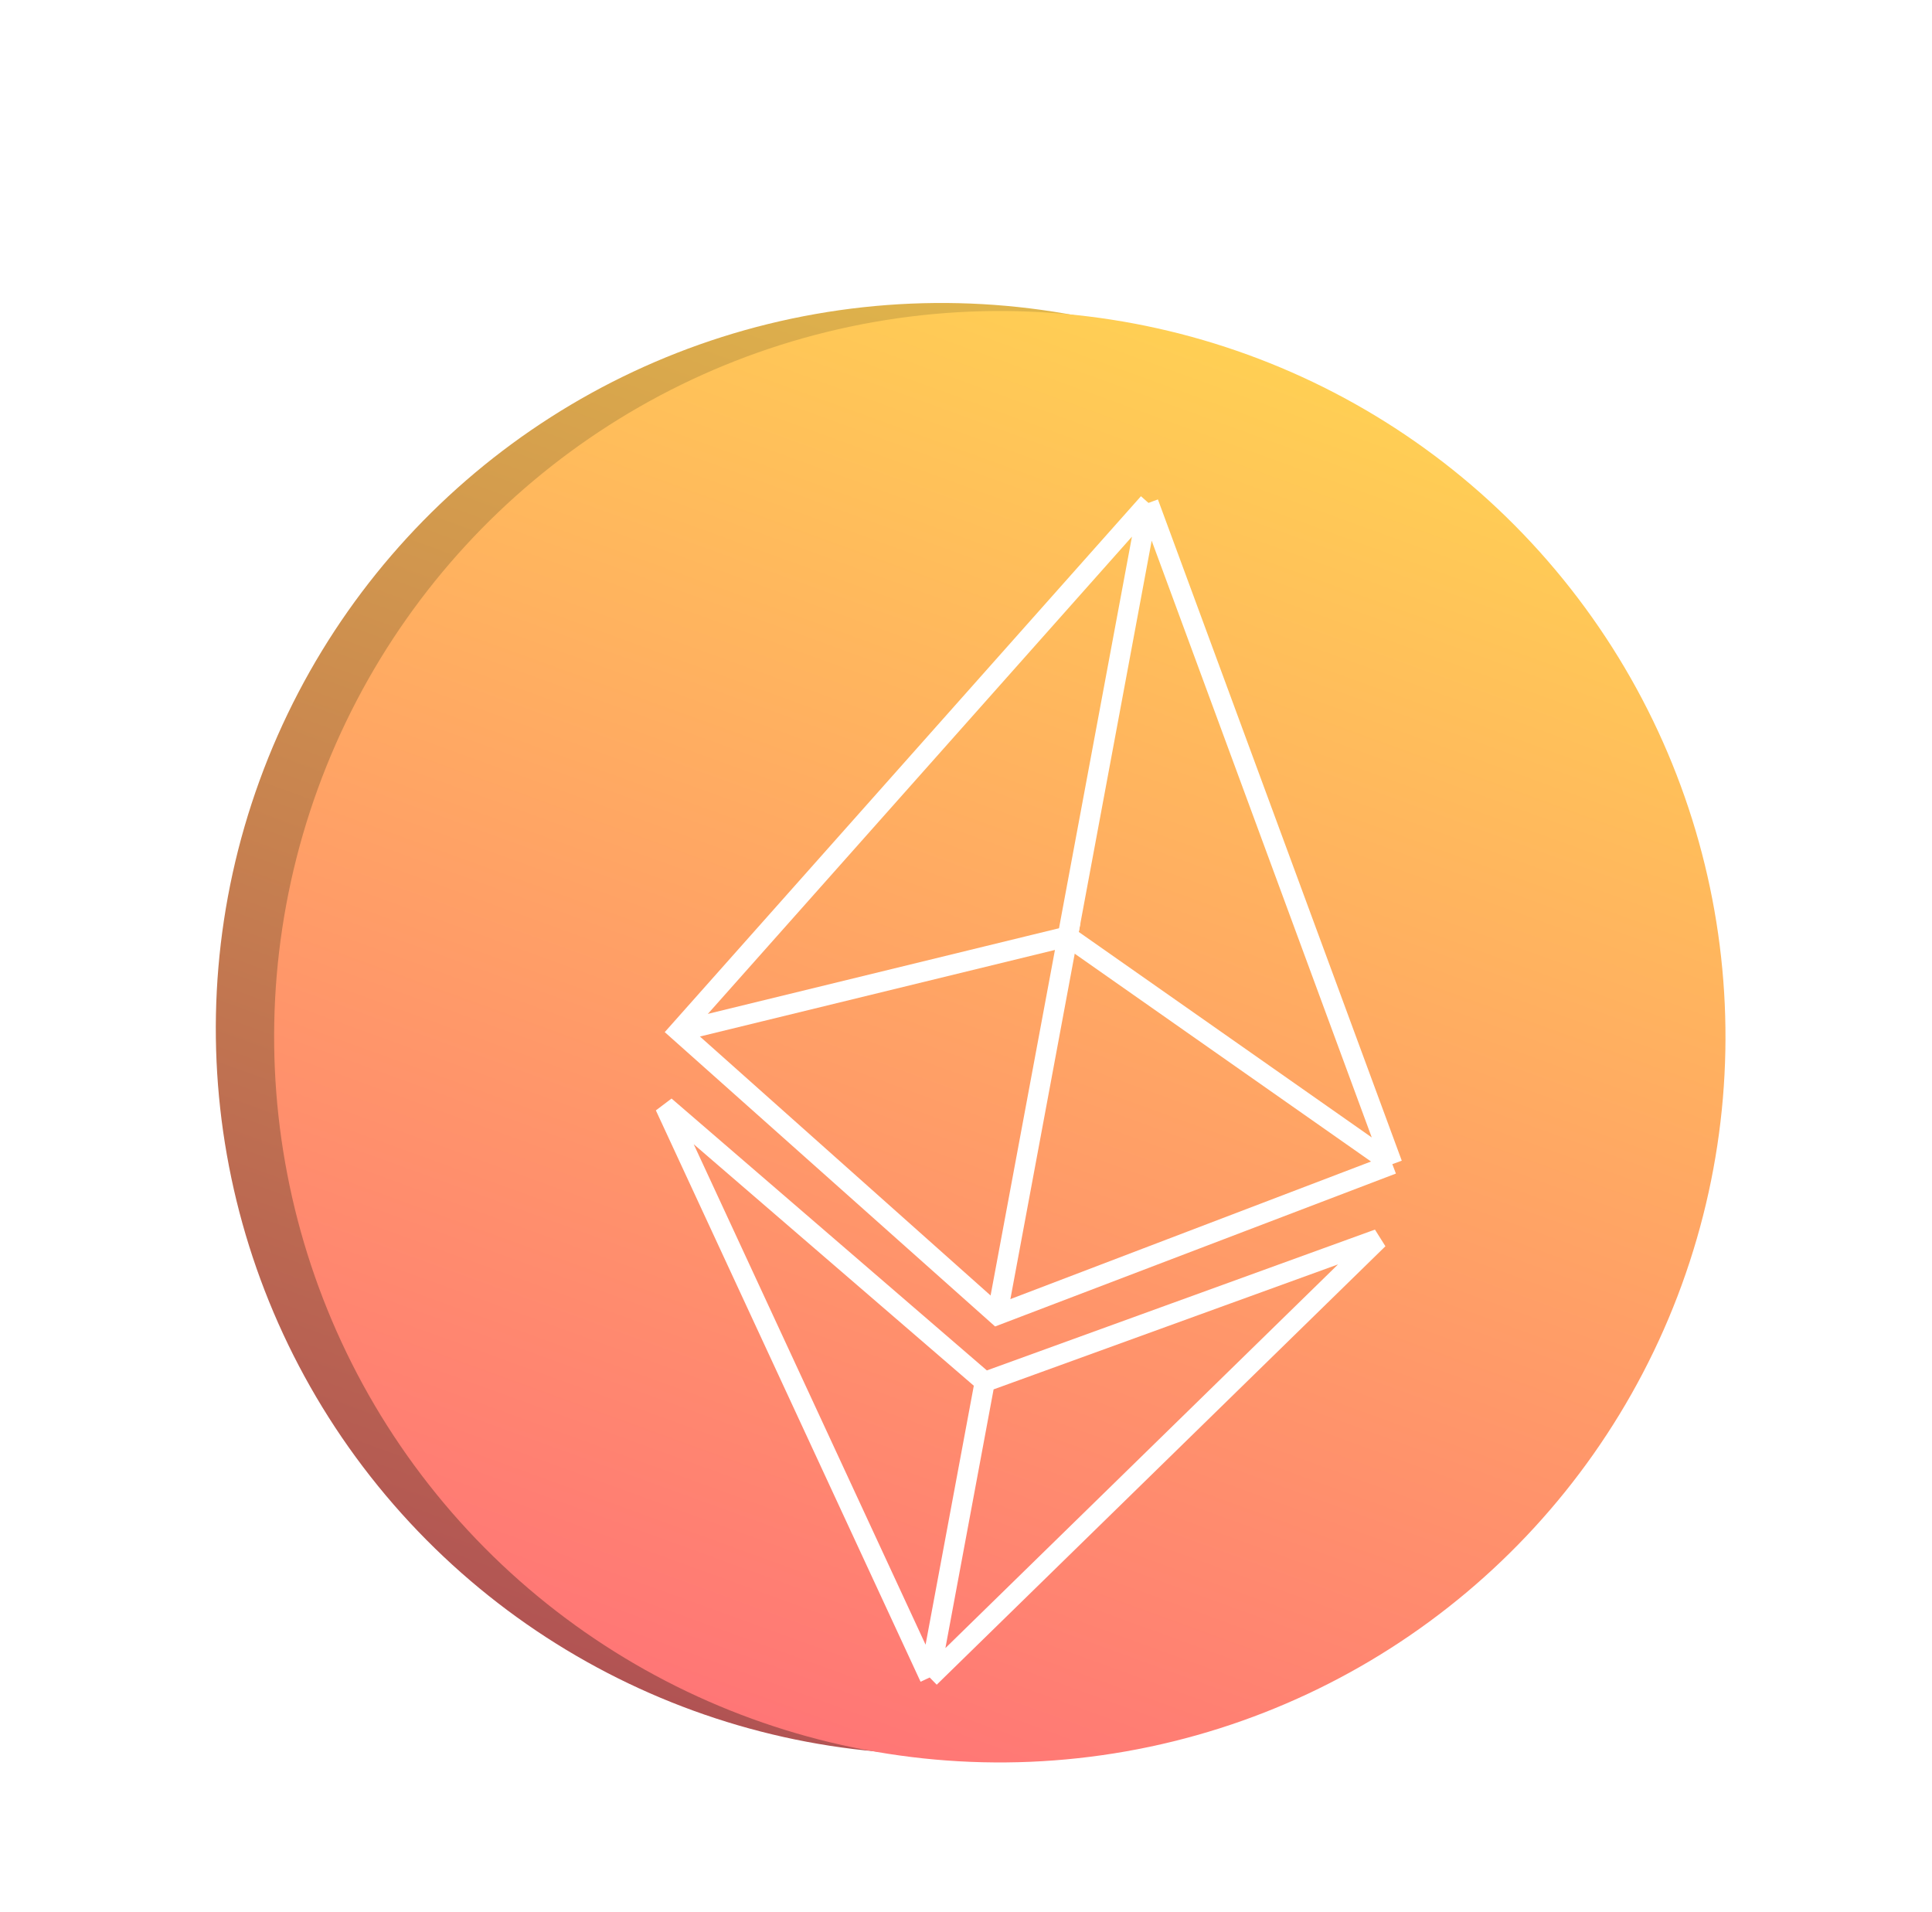 <svg width="96" height="95" viewBox="0 0 96 95" fill="none" xmlns="http://www.w3.org/2000/svg">
<g filter="url(#filter0_d_110_44)">
<circle cx="46.782" cy="47.113" r="36.058" transform="rotate(19.988 46.782 47.113)" fill="url(#paint0_linear_110_44)"/>
<circle cx="49.68" cy="47.512" r="36.058" transform="rotate(19.988 49.68 47.512)" fill="url(#paint1_linear_110_44)"/>
<g filter="url(#filter1_d_110_44)">
<path d="M46.196 75.35L33.043 46.962L48.932 60.662M46.196 75.35L68.491 53.565L48.932 60.662M46.196 75.35L48.932 60.662M69.184 49.844L49.552 57.333L33.736 43.242L57.067 16.988M69.184 49.844L57.067 16.988M69.184 49.844L53.054 38.531L57.067 16.988" stroke="white"/>
<path d="M49.551 57.333L53.053 38.531L33.736 43.241" stroke="white"/>
</g>
</g>
<defs>
<filter id="filter0_d_110_44" x="6.715" y="11.045" width="83.032" height="80.534" filterUnits="userSpaceOnUse" color-interpolation-filters="sRGB">
<feFlood flood-opacity="0" result="BackgroundImageFix"/>
<feColorMatrix in="SourceAlpha" type="matrix" values="0 0 0 0 0 0 0 0 0 0 0 0 0 0 0 0 0 0 127 0" result="hardAlpha"/>
<feOffset dy="4"/>
<feGaussianBlur stdDeviation="2"/>
<feComposite in2="hardAlpha" operator="out"/>
<feColorMatrix type="matrix" values="0 0 0 0 0 0 0 0 0 0 0 0 0 0 0 0 0 0 0.25 0"/>
<feBlend mode="normal" in2="BackgroundImageFix" result="effect1_dropShadow_110_44"/>
<feBlend mode="normal" in="SourceGraphic" in2="effect1_dropShadow_110_44" result="shape"/>
</filter>
<filter id="filter1_d_110_44" x="28.589" y="16.033" width="45.235" height="68.169" filterUnits="userSpaceOnUse" color-interpolation-filters="sRGB">
<feFlood flood-opacity="0" result="BackgroundImageFix"/>
<feColorMatrix in="SourceAlpha" type="matrix" values="0 0 0 0 0 0 0 0 0 0 0 0 0 0 0 0 0 0 127 0" result="hardAlpha"/>
<feOffset dy="4"/>
<feGaussianBlur stdDeviation="2"/>
<feComposite in2="hardAlpha" operator="out"/>
<feColorMatrix type="matrix" values="0 0 0 0 0 0 0 0 0 0 0 0 0 0 0 0 0 0 0.25 0"/>
<feBlend mode="normal" in2="BackgroundImageFix" result="effect1_dropShadow_110_44"/>
<feBlend mode="normal" in="SourceGraphic" in2="effect1_dropShadow_110_44" result="shape"/>
</filter>
<linearGradient id="paint0_linear_110_44" x1="46.782" y1="11.055" x2="46.782" y2="83.171" gradientUnits="userSpaceOnUse">
<stop stop-color="#E0B64B"/>
<stop offset="1" stop-color="#B15353"/>
</linearGradient>
<linearGradient id="paint1_linear_110_44" x1="49.68" y1="11.454" x2="49.68" y2="83.57" gradientUnits="userSpaceOnUse">
<stop stop-color="#FFCF54"/>
<stop offset="1" stop-color="#FF7676"/>
</linearGradient>
</defs>
</svg>
